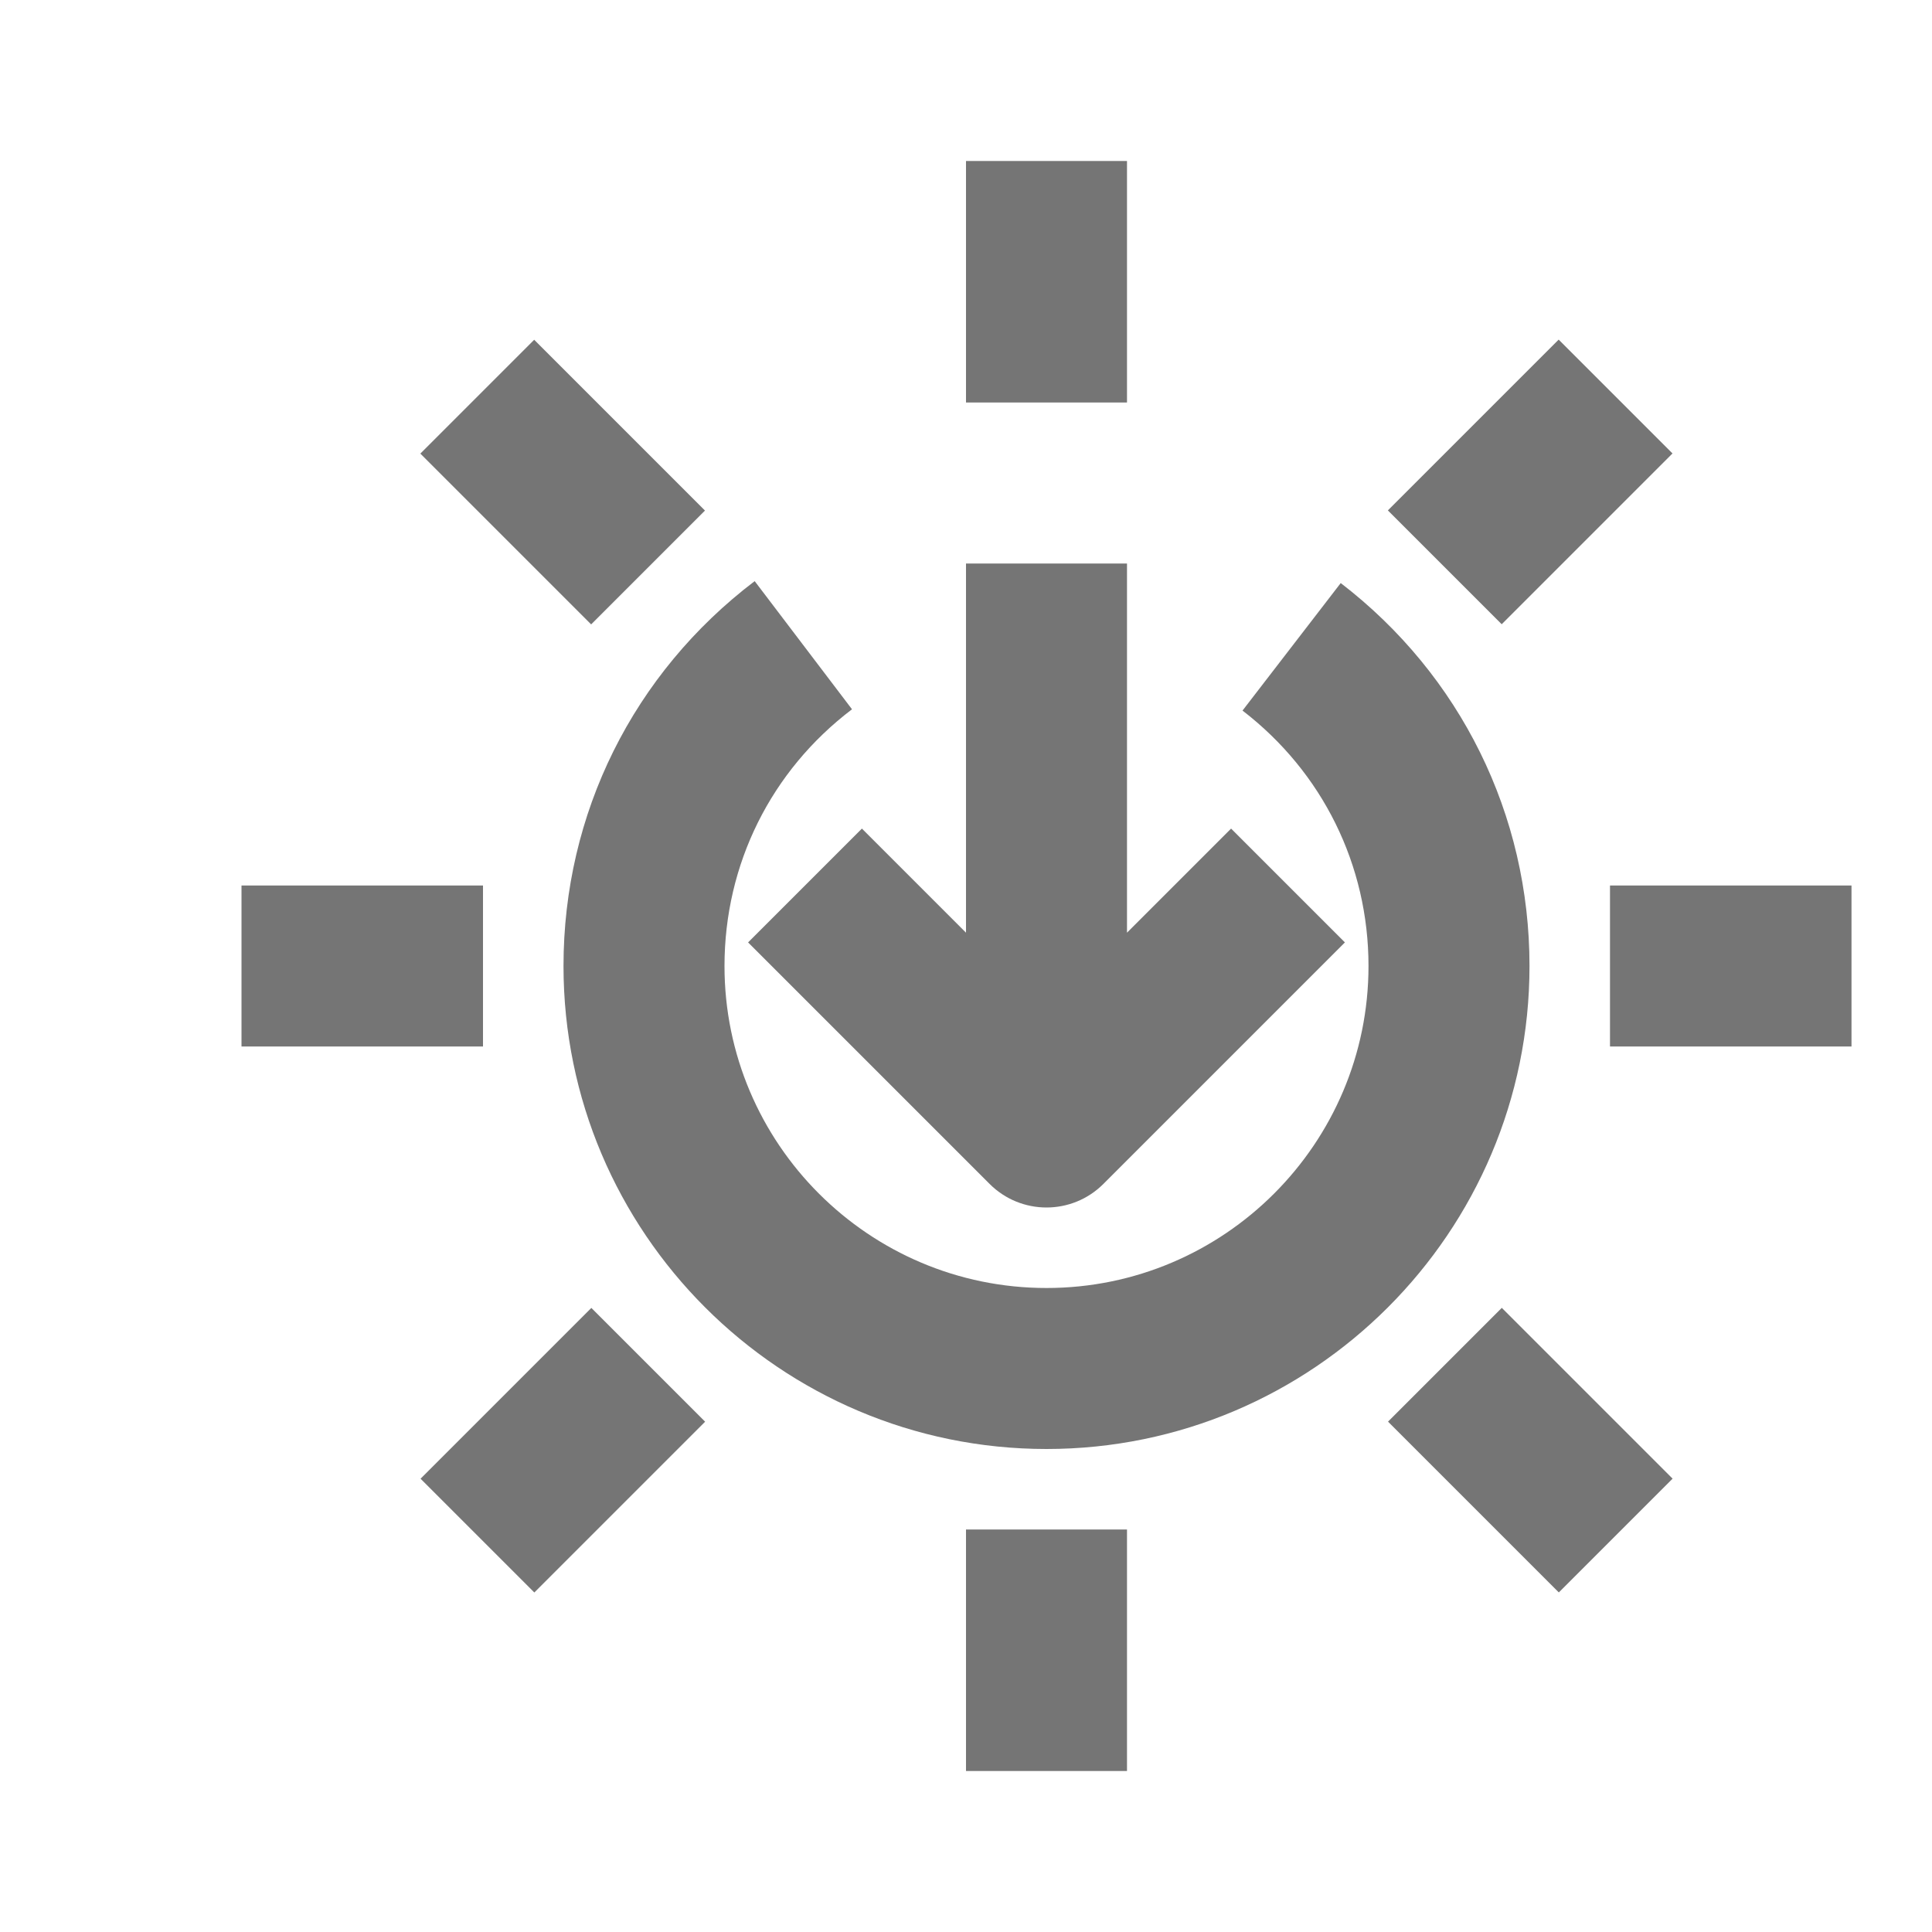 <?xml version="1.0" encoding="iso-8859-1"?>
<!-- Generator: Adobe Illustrator 16.0.0, SVG Export Plug-In . SVG Version: 6.00 Build 0)  -->
<!DOCTYPE svg PUBLIC "-//W3C//DTD SVG 1.1//EN" "http://www.w3.org/Graphics/SVG/1.1/DTD/svg11.dtd">
<svg version="1.1" xmlns="http://www.w3.org/2000/svg" xmlns:xlink="http://www.w3.org/1999/xlink" x="0px" y="0px" width="24px"
	 height="24px" viewBox="0 0 24 24" style="enable-background:new 0 0 24 24;" xml:space="preserve">
<g id="Frame_-_24px">
	<rect style="fill:none;" width="24" height="24"/>
</g>
<g id="Line_Icons">
	<g>
		<rect x="12" y="2" style="fill:#757575;" width="2" height="3"/>
		
			<rect x="18.01" y="4.489" transform="matrix(0.707 0.707 -0.707 0.707 9.803 -11.688)" style="fill:#757575;" width="2" height="3.001"/>
		<rect x="20" y="11" style="fill:#757575;" width="3" height="2"/>
		
			<rect x="17.51" y="17.011" transform="matrix(-0.707 -0.707 0.707 -0.707 19.717 44.188)" style="fill:#757575;" width="3.001" height="1.999"/>
		<rect x="12" y="19" style="fill:#757575;" width="2" height="3"/>
		
			<rect x="5.99" y="16.51" transform="matrix(-0.707 -0.707 0.707 -0.707 -0.8 35.69)" style="fill:#757575;" width="1.999" height="3.001"/>
		<rect x="3" y="11" style="fill:#757575;" width="3" height="2"/>
		
			<rect x="5.489" y="4.99" transform="matrix(0.707 0.707 -0.707 0.707 6.283 -3.188)" style="fill:#757575;" width="3.001" height="2"/>
		<path style="fill:#757575;" d="M9.293,11.707l3,3C12.488,14.902,12.744,15,13,15s0.512-0.098,0.707-0.293l3-3l-1.414-1.414
			L14,11.586V7h-2v4.586l-1.293-1.293L9.293,11.707z"/>
		<path style="fill:#757575;" d="M16.655,7.243l-1.22,1.584C16.43,9.592,17,10.748,17,12c0,2.206-1.794,4-4,4s-4-1.794-4-4
			c0-1.263,0.577-2.425,1.584-3.189L9.375,7.219C7.866,8.365,7,10.106,7,12c0,3.309,2.691,6,6,6s6-2.691,6-6
			C19,10.122,18.145,8.388,16.655,7.243z"/>
	</g>
</g>
</svg>
